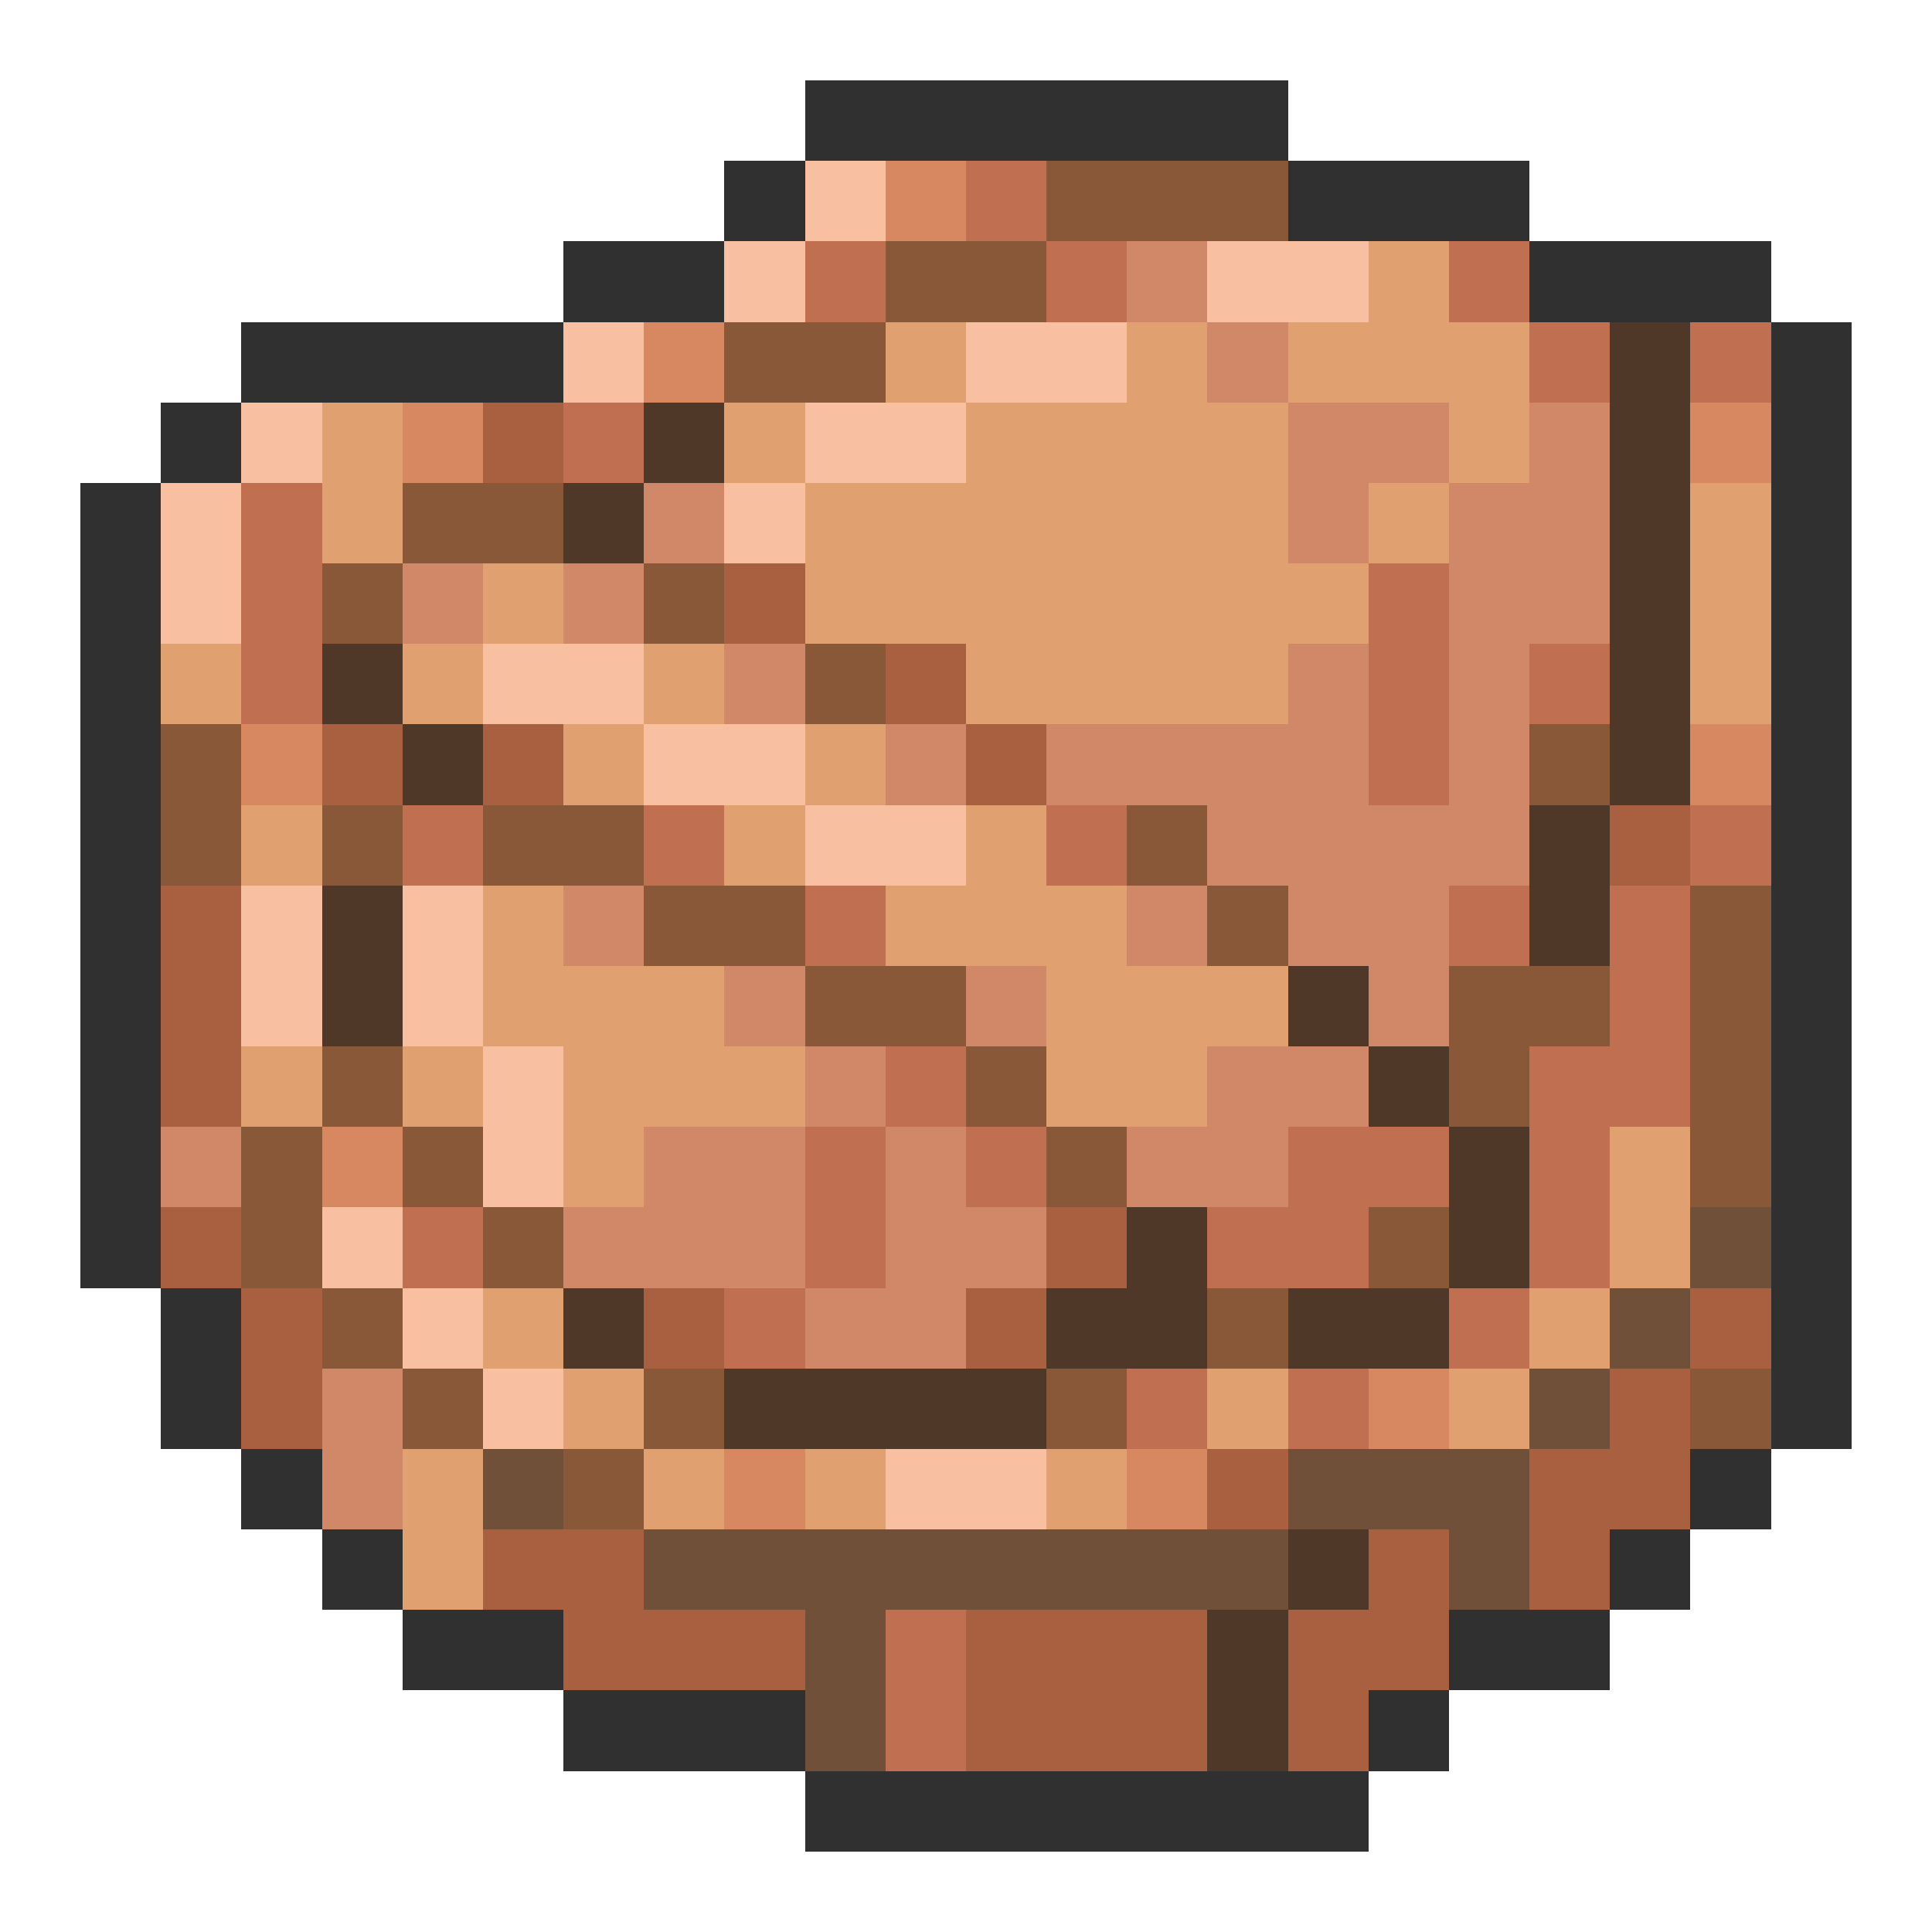 <svg xmlns="http://www.w3.org/2000/svg" viewBox="0 -0.5 24 24" shape-rendering="crispEdges">
<path stroke="#303030" d="M10 1h6M9 2h1M16 2h3M7 3h2M19 3h3M3 4h4M22 4h1M2 5h1M22 5h1M1 6h1M22 6h1M1 7h1M22 7h1M1 8h1M22 8h1M1 9h1M22 9h1M1 10h1M22 10h1M1 11h1M22 11h1M1 12h1M22 12h1M1 13h1M22 13h1M1 14h1M22 14h1M1 15h1M22 15h1M2 16h1M22 16h1M2 17h1M22 17h1M3 18h1M21 18h1M4 19h1M20 19h1M5 20h2M18 20h2M7 21h3M17 21h1M10 22h7" />
<path stroke="#f8c0a0" d="M10 2h1M9 3h1M15 3h2M7 4h1M12 4h2M3 5h1M10 5h2M2 6h1M9 6h1M2 7h1M6 8h2M8 9h2M10 10h2M3 11h1M5 11h1M3 12h1M5 12h1M6 13h1M6 14h1M4 15h1M5 16h1M6 17h1M11 18h2" />
<path stroke="#d88860" d="M11 2h1M8 4h1M5 5h1M21 5h1M3 9h1M21 9h1M4 14h1M17 17h1M9 18h1M14 18h1" />
<path stroke="#c07050" d="M12 2h1M10 3h1M13 3h1M18 3h1M19 4h1M21 4h1M7 5h1M3 6h1M3 7h1M17 7h1M3 8h1M17 8h1M19 8h1M17 9h1M5 10h1M8 10h1M13 10h1M21 10h1M10 11h1M18 11h1M20 11h1M20 12h1M11 13h1M19 13h2M10 14h1M12 14h1M16 14h2M19 14h1M5 15h1M10 15h1M15 15h2M19 15h1M9 16h1M18 16h1M14 17h1M16 17h1M11 20h1M11 21h1" />
<path stroke="#885838" d="M13 2h3M11 3h2M9 4h2M5 6h2M4 7h1M8 7h1M10 8h1M2 9h1M19 9h1M2 10h1M4 10h1M6 10h2M14 10h1M8 11h2M15 11h1M21 11h1M10 12h2M18 12h2M21 12h1M4 13h1M12 13h1M18 13h1M21 13h1M3 14h1M5 14h1M13 14h1M21 14h1M3 15h1M6 15h1M17 15h1M4 16h1M15 16h1M5 17h1M8 17h1M13 17h1M21 17h1M7 18h1" />
<path stroke="#d08868" d="M14 3h1M15 4h1M16 5h2M19 5h1M8 6h1M16 6h1M18 6h2M5 7h1M7 7h1M18 7h2M9 8h1M16 8h1M18 8h1M11 9h1M13 9h4M18 9h1M15 10h4M7 11h1M14 11h1M16 11h2M9 12h1M12 12h1M17 12h1M10 13h1M15 13h2M2 14h1M8 14h2M11 14h1M14 14h2M7 15h3M11 15h2M10 16h2M4 17h1M4 18h1" />
<path stroke="#e0a070" d="M17 3h1M11 4h1M14 4h1M16 4h3M4 5h1M9 5h1M12 5h4M18 5h1M4 6h1M10 6h6M17 6h1M21 6h1M6 7h1M10 7h7M21 7h1M2 8h1M5 8h1M8 8h1M12 8h4M21 8h1M7 9h1M10 9h1M3 10h1M9 10h1M12 10h1M6 11h1M11 11h3M6 12h3M13 12h3M3 13h1M5 13h1M7 13h3M13 13h2M7 14h1M20 14h1M20 15h1M6 16h1M19 16h1M7 17h1M15 17h1M18 17h1M5 18h1M8 18h1M10 18h1M13 18h1M5 19h1" />
<path stroke="#503828" d="M20 4h1M8 5h1M20 5h1M7 6h1M20 6h1M20 7h1M4 8h1M20 8h1M5 9h1M20 9h1M19 10h1M4 11h1M19 11h1M4 12h1M16 12h1M17 13h1M18 14h1M14 15h1M18 15h1M7 16h1M13 16h2M16 16h2M9 17h4M16 19h1M15 20h1M15 21h1" />
<path stroke="#a86040" d="M6 5h1M9 7h1M11 8h1M4 9h1M6 9h1M12 9h1M20 10h1M2 11h1M2 12h1M2 13h1M2 15h1M13 15h1M3 16h1M8 16h1M12 16h1M21 16h1M3 17h1M20 17h1M15 18h1M19 18h2M6 19h2M17 19h1M19 19h1M7 20h3M12 20h3M16 20h2M12 21h3M16 21h1" />
<path stroke="#705038" d="M21 15h1M20 16h1M19 17h1M6 18h1M16 18h3M8 19h8M18 19h1M10 20h1M10 21h1" />
</svg>